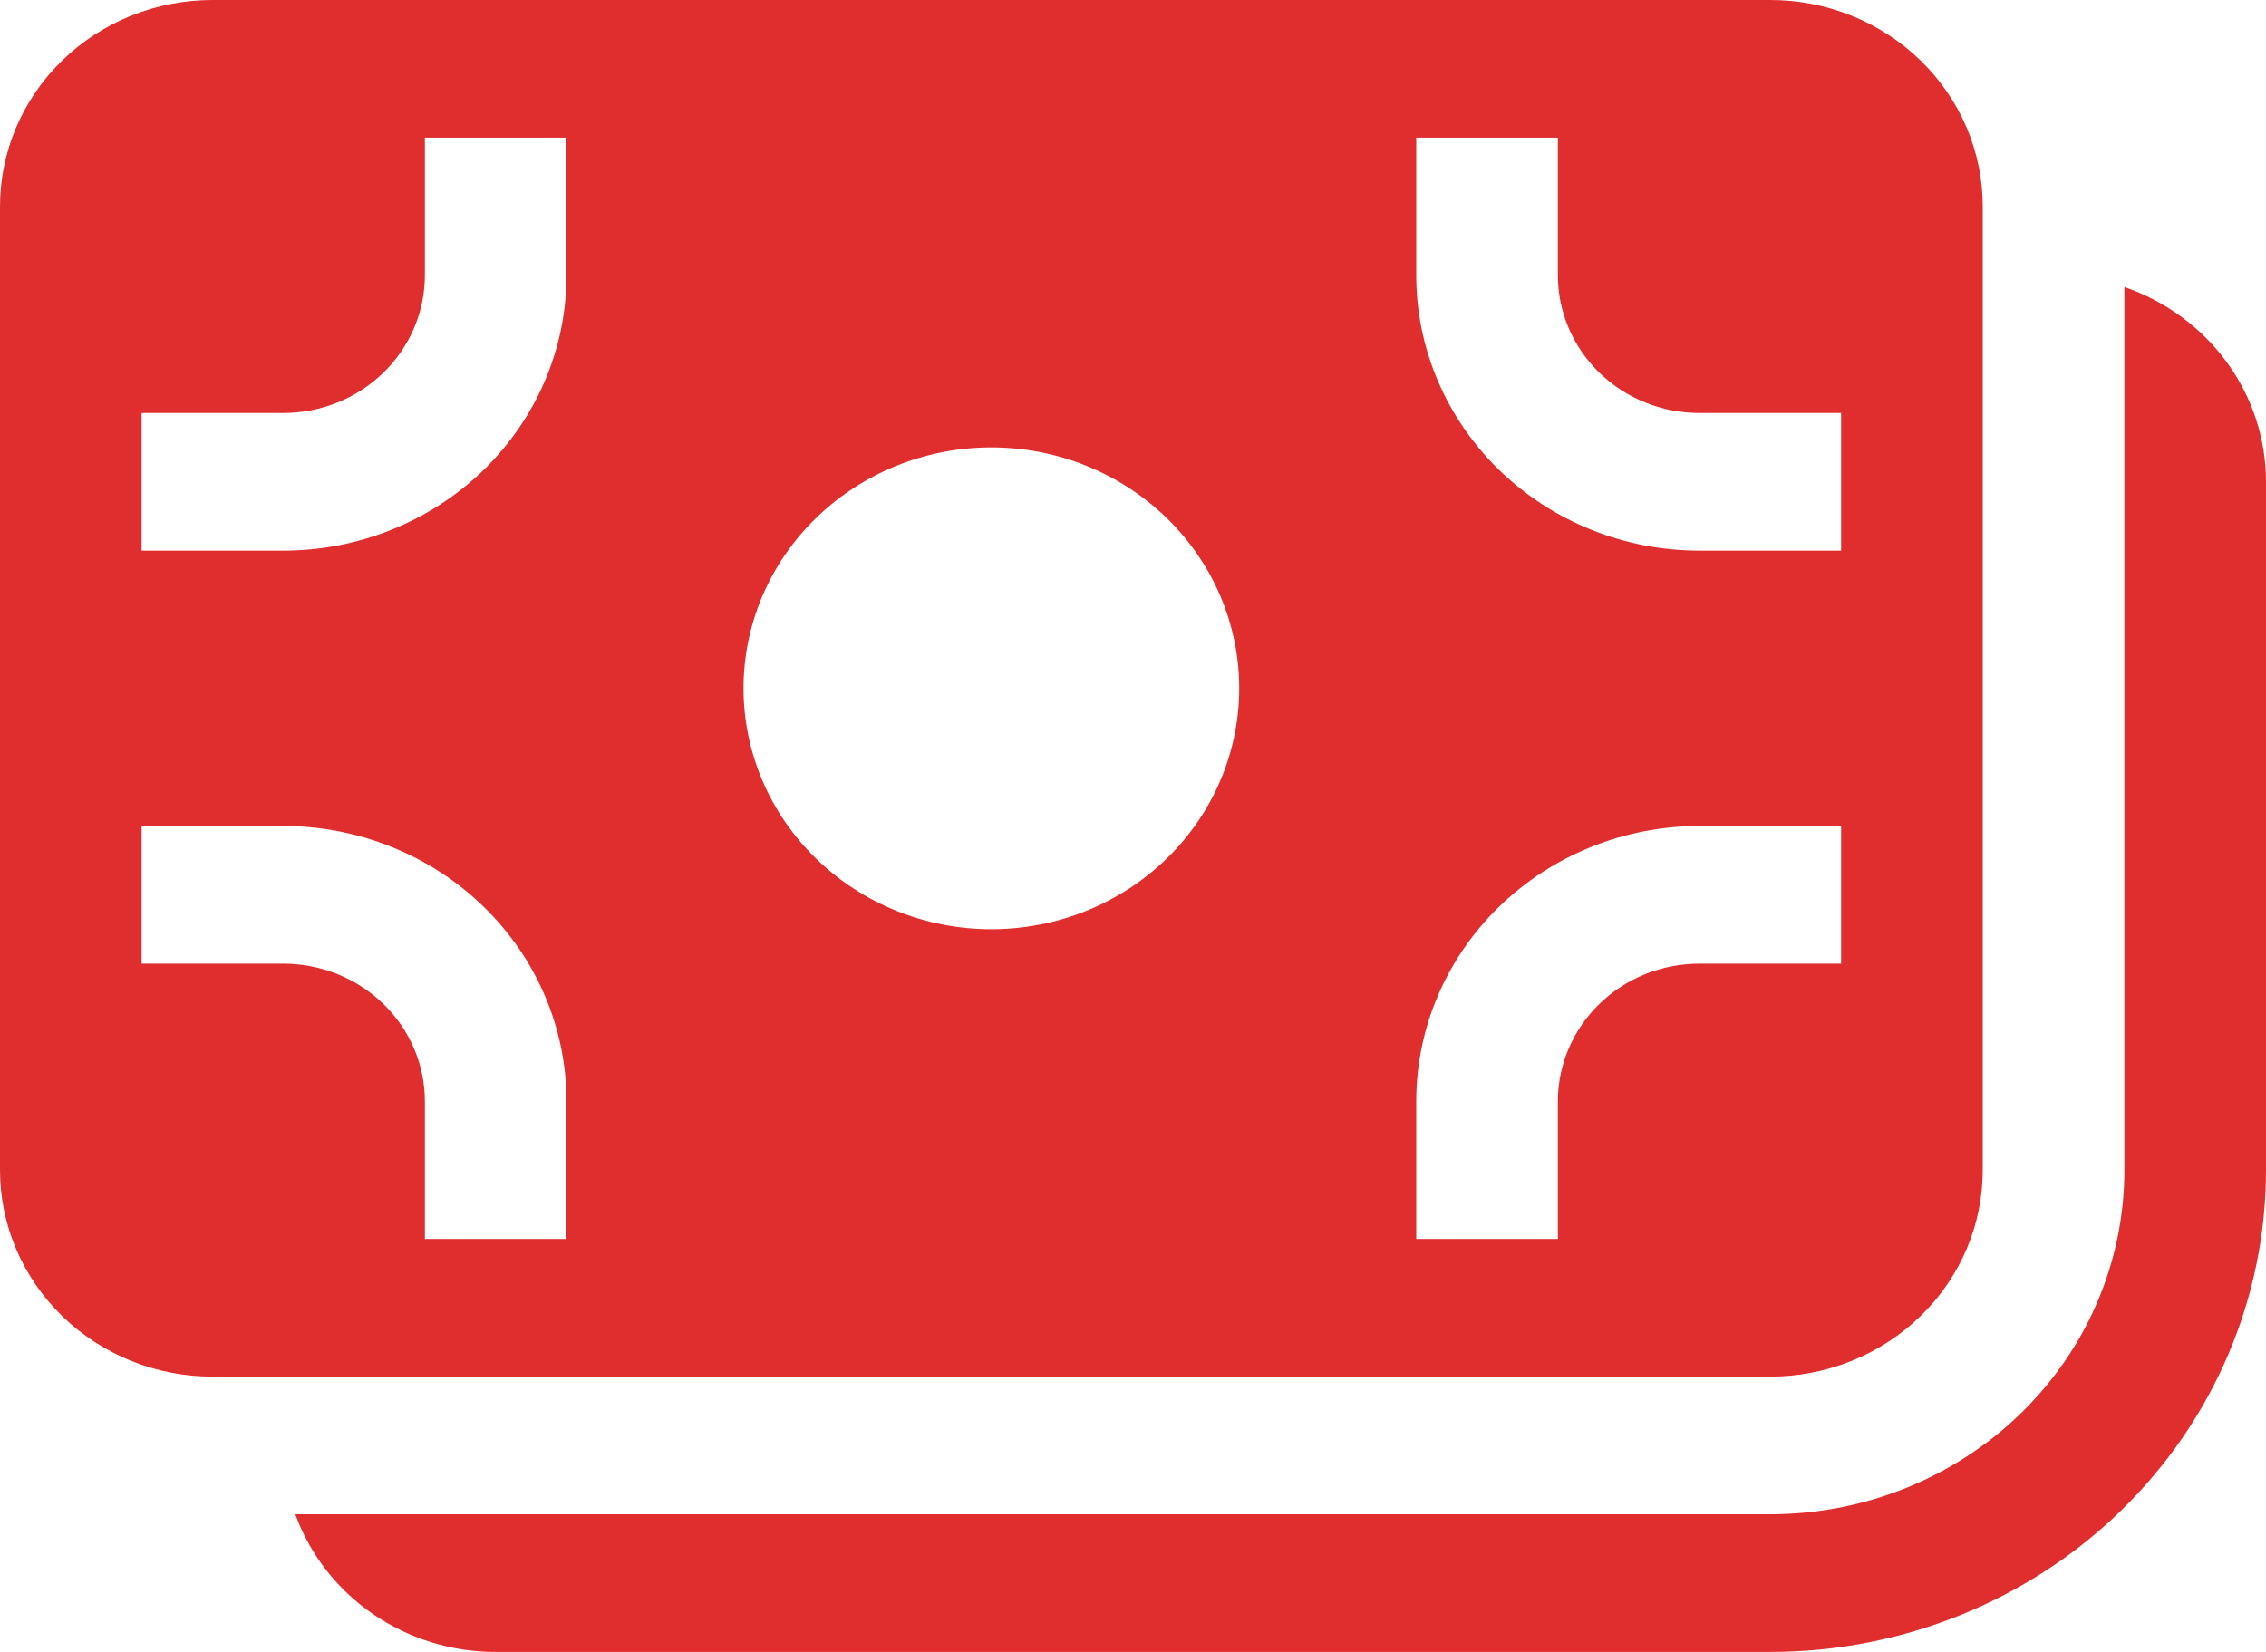 <svg width="48" height="35" viewBox="0 0 48 35" fill="none" xmlns="http://www.w3.org/2000/svg">
<path d="M4.5 0C3.307 0 2.162 0.461 1.318 1.281C0.474 2.102 0 3.215 0 4.375V24.792C0 25.952 0.474 27.065 1.318 27.885C2.162 28.706 3.307 29.167 4.5 29.167H37.5C38.694 29.167 39.838 28.706 40.682 27.885C41.526 27.065 42 25.952 42 24.792V4.375C42 3.215 41.526 2.102 40.682 1.281C39.838 0.461 38.694 0 37.5 0H4.5ZM12 2.917V5.833C12 7.38 11.368 8.864 10.243 9.958C9.117 11.052 7.591 11.667 6 11.667H3V8.75H6C6.796 8.75 7.559 8.443 8.121 7.896C8.684 7.349 9 6.607 9 5.833V2.917H12ZM21 19.688C19.608 19.688 18.272 19.15 17.288 18.192C16.303 17.235 15.75 15.937 15.75 14.583C15.75 13.23 16.303 11.931 17.288 10.974C18.272 10.017 19.608 9.479 21 9.479C22.392 9.479 23.728 10.017 24.712 10.974C25.697 11.931 26.25 13.23 26.25 14.583C26.25 15.937 25.697 17.235 24.712 18.192C23.728 19.15 22.392 19.688 21 19.688ZM3 20.417V17.5H6C7.591 17.5 9.117 18.115 10.243 19.209C11.368 20.302 12 21.786 12 23.333V26.25H9V23.333C9 22.56 8.684 21.818 8.121 21.271C7.559 20.724 6.796 20.417 6 20.417H3ZM36 20.417C35.204 20.417 34.441 20.724 33.879 21.271C33.316 21.818 33 22.56 33 23.333V26.25H30V23.333C30 21.786 30.632 20.302 31.757 19.209C32.883 18.115 34.409 17.5 36 17.5H39V20.417H36ZM36 8.75H39V11.667H36C34.409 11.667 32.883 11.052 31.757 9.958C30.632 8.864 30 7.38 30 5.833V2.917H33V5.833C33 6.607 33.316 7.349 33.879 7.896C34.441 8.443 35.204 8.75 36 8.75ZM45 24.792C45 26.726 44.21 28.58 42.803 29.948C41.397 31.315 39.489 32.083 37.5 32.083H6.255C6.565 32.937 7.14 33.675 7.901 34.198C8.661 34.72 9.569 35.001 10.5 35H37.5C40.285 35 42.956 33.925 44.925 32.01C46.894 30.096 48 27.499 48 24.792V10.208C48.001 9.303 47.712 8.42 47.175 7.681C46.638 6.942 45.878 6.383 45 6.081V24.792Z" fill="#E02E2E"/>
</svg>
